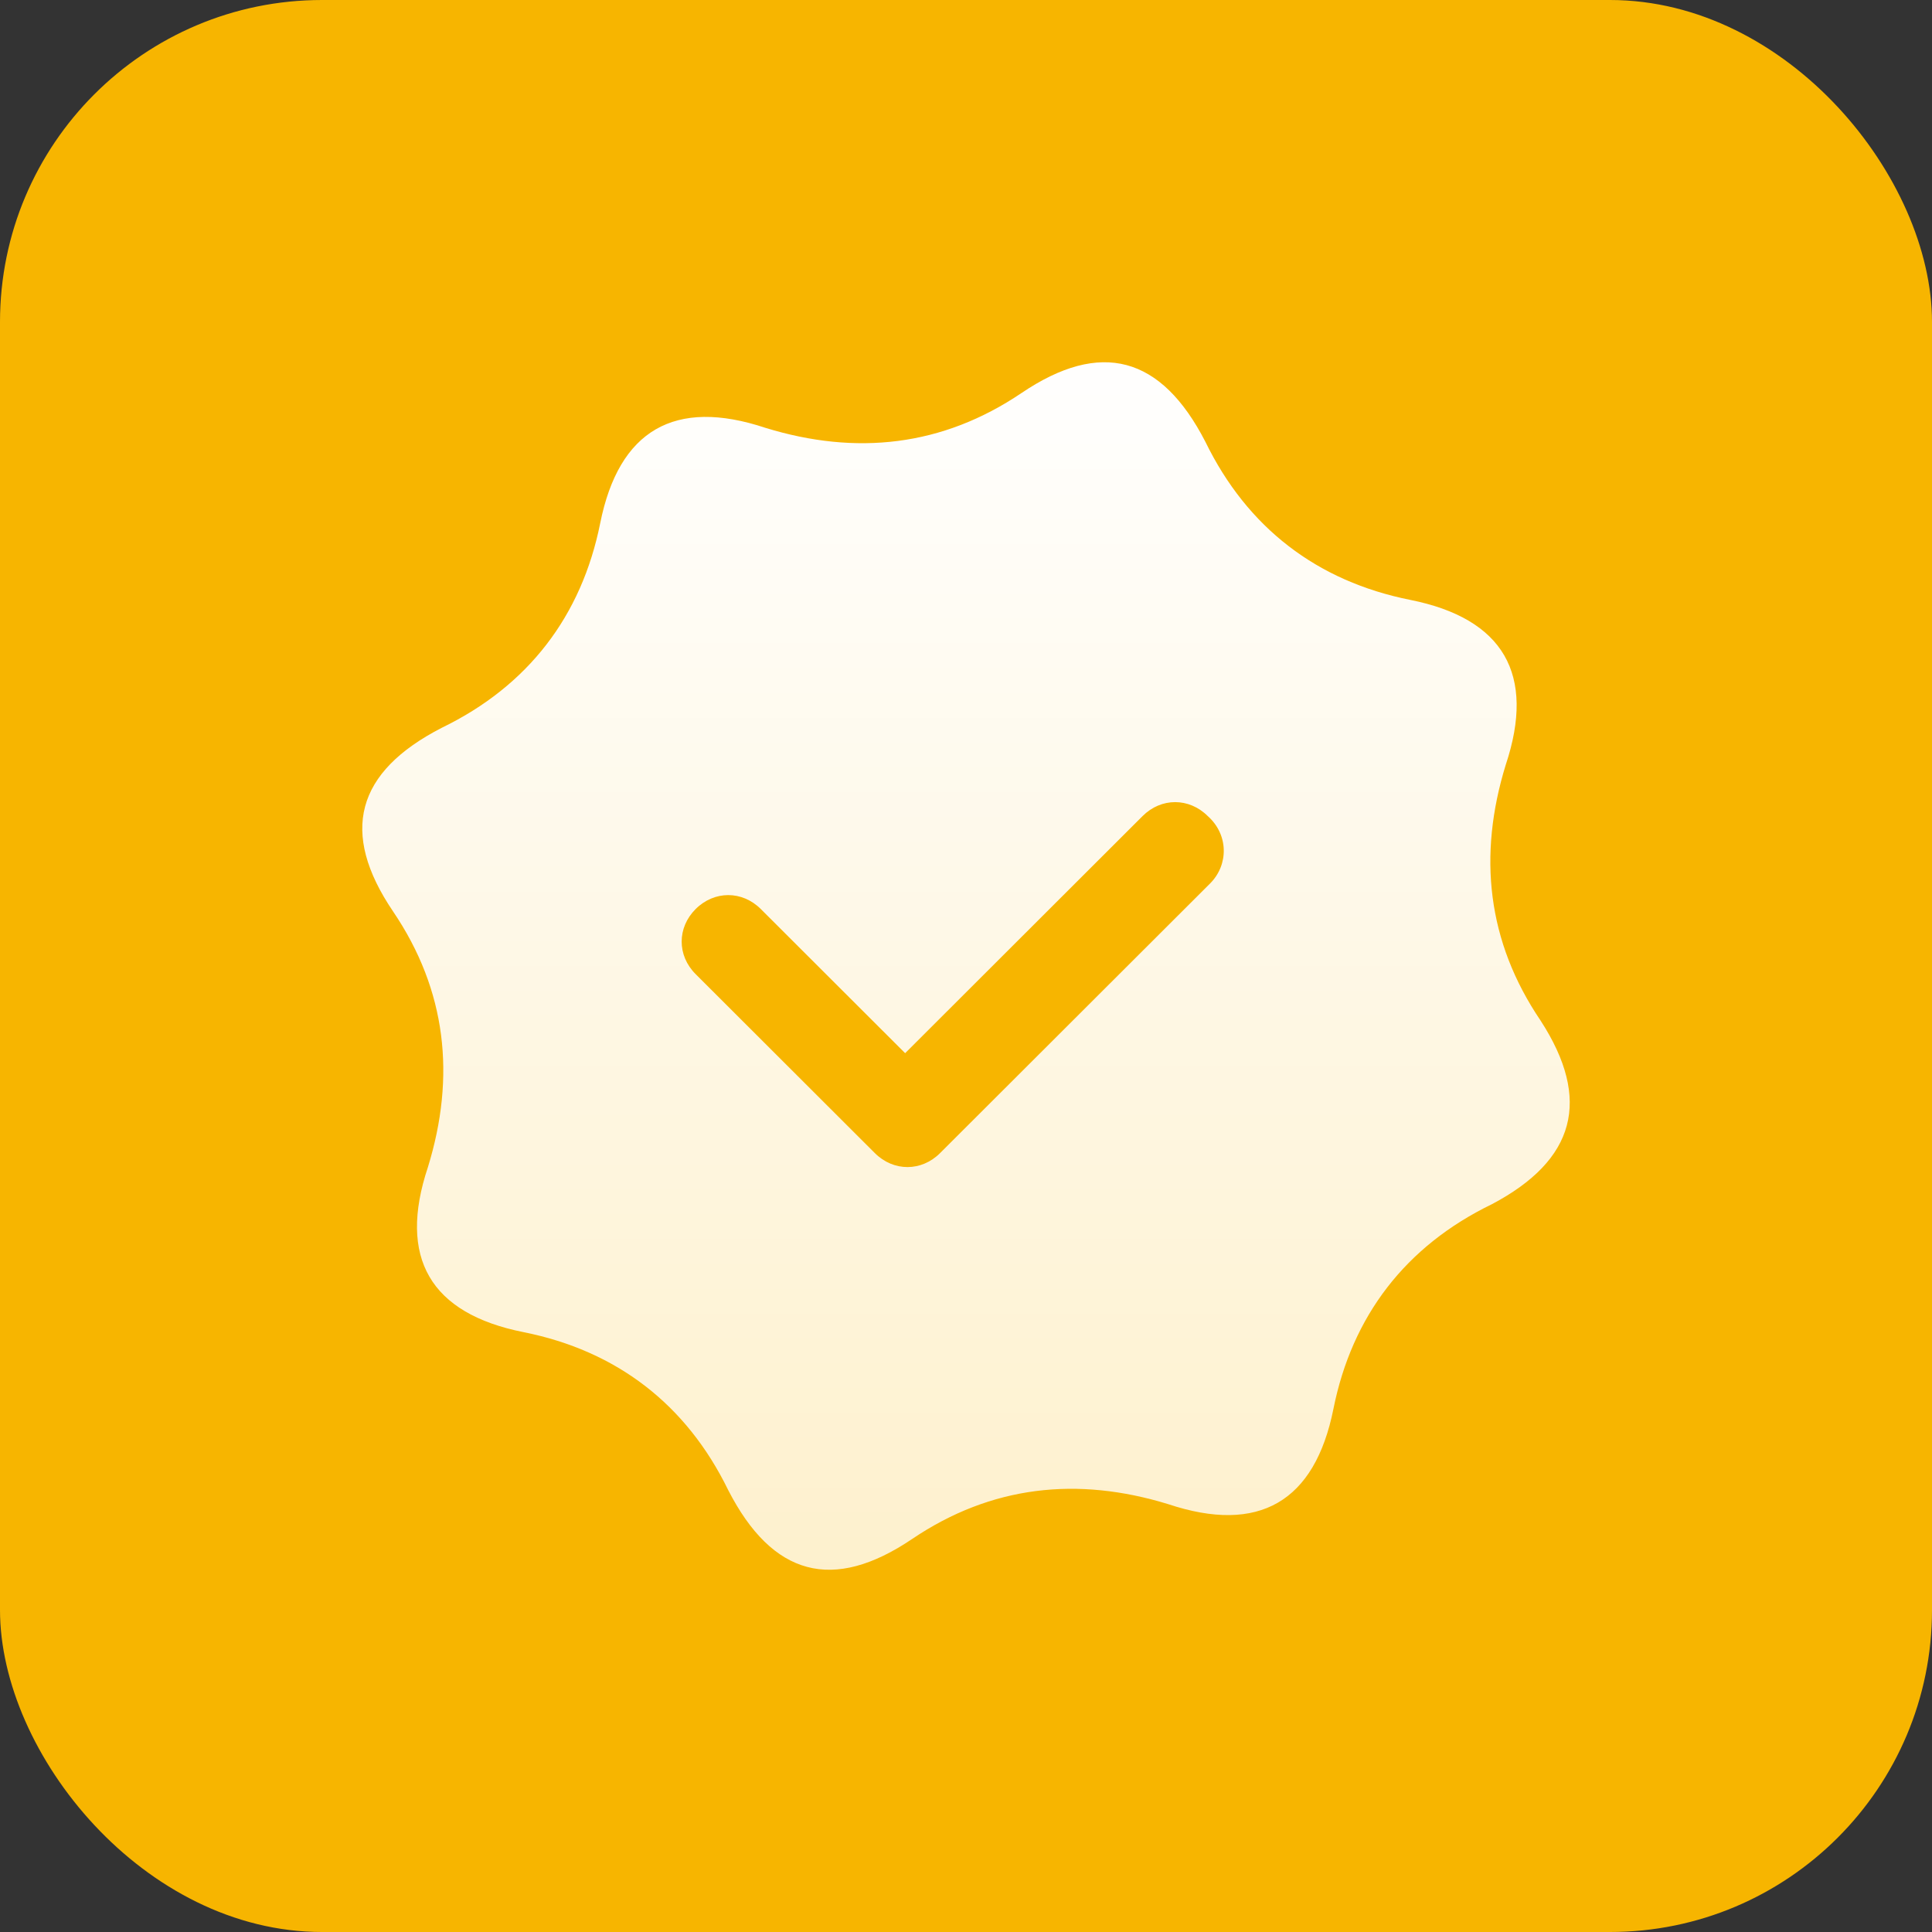 <?xml version="1.0" encoding="UTF-8"?>
<svg xmlns="http://www.w3.org/2000/svg" xmlns:xlink="http://www.w3.org/1999/xlink" width="48px" height="48px" viewBox="0 0 48 48" version="1.1">
  <rect x="0" y="0" width="48" height="48" fill="#333333" stroke="none"/>
  <title>编组 3备份 2</title>
  <defs>
    <linearGradient x1="50%" y1="0%" x2="50%" y2="100%" id="linearGradient-1">
      <stop stop-color="#FFFFFF" offset="0%"></stop>
      <stop stop-color="#FFFFFF" stop-opacity="0.8" offset="100%"></stop>
    </linearGradient>
  </defs>
  <g id="首页提示" stroke="none" stroke-width="1" fill="none" fill-rule="evenodd">
    <g id="首页（提示）" transform="translate(-52, -166)">
      <g id="快捷服务" transform="translate(12, 100)">
        <g id="编组-3备份-2" transform="translate(34, 66)">
          <rect id="矩形" fill="#F7B500" x="6" y="0" width="48" height="48" rx="8"></rect>
          <path d="M44.276,25.357 C42.946,23.394 42.715,21.257 43.409,19.004 C44.16,16.752 43.351,15.366 41.037,14.904 C38.724,14.442 36.989,13.113 35.948,10.977 C34.849,8.84 33.346,8.435 31.38,9.764 C29.413,11.092 27.273,11.323 25.018,10.63 C22.763,9.879 21.375,10.688 20.912,12.998 C20.449,15.308 19.119,17.041 16.979,18.08 C14.84,19.178 14.435,20.679 15.765,22.643 C17.095,24.606 17.326,26.743 16.632,28.996 C15.88,31.248 16.69,32.634 19.003,33.096 C21.317,33.558 23.052,34.887 24.093,37.023 C25.191,39.16 26.695,39.565 28.661,38.236 C30.628,36.908 32.767,36.677 35.023,37.37 C37.278,38.121 38.666,37.312 39.129,35.002 C39.592,32.692 40.922,30.959 43.062,29.92 C45.144,28.822 45.548,27.321 44.276,25.357 Z M36.064,21.95 L29.355,28.649 C28.893,29.111 28.199,29.111 27.736,28.649 L23.283,24.202 C22.82,23.74 22.82,23.047 23.283,22.585 C23.746,22.123 24.44,22.123 24.902,22.585 L28.488,26.166 L34.387,20.275 C34.849,19.813 35.543,19.813 36.006,20.275 C36.527,20.737 36.527,21.488 36.064,21.95 L36.064,21.95 Z" id="形状" fill="url(#linearGradient-1)" fill-rule="nonzero"></path>
        </g>
      </g>
    </g>
  </g>
</svg>
